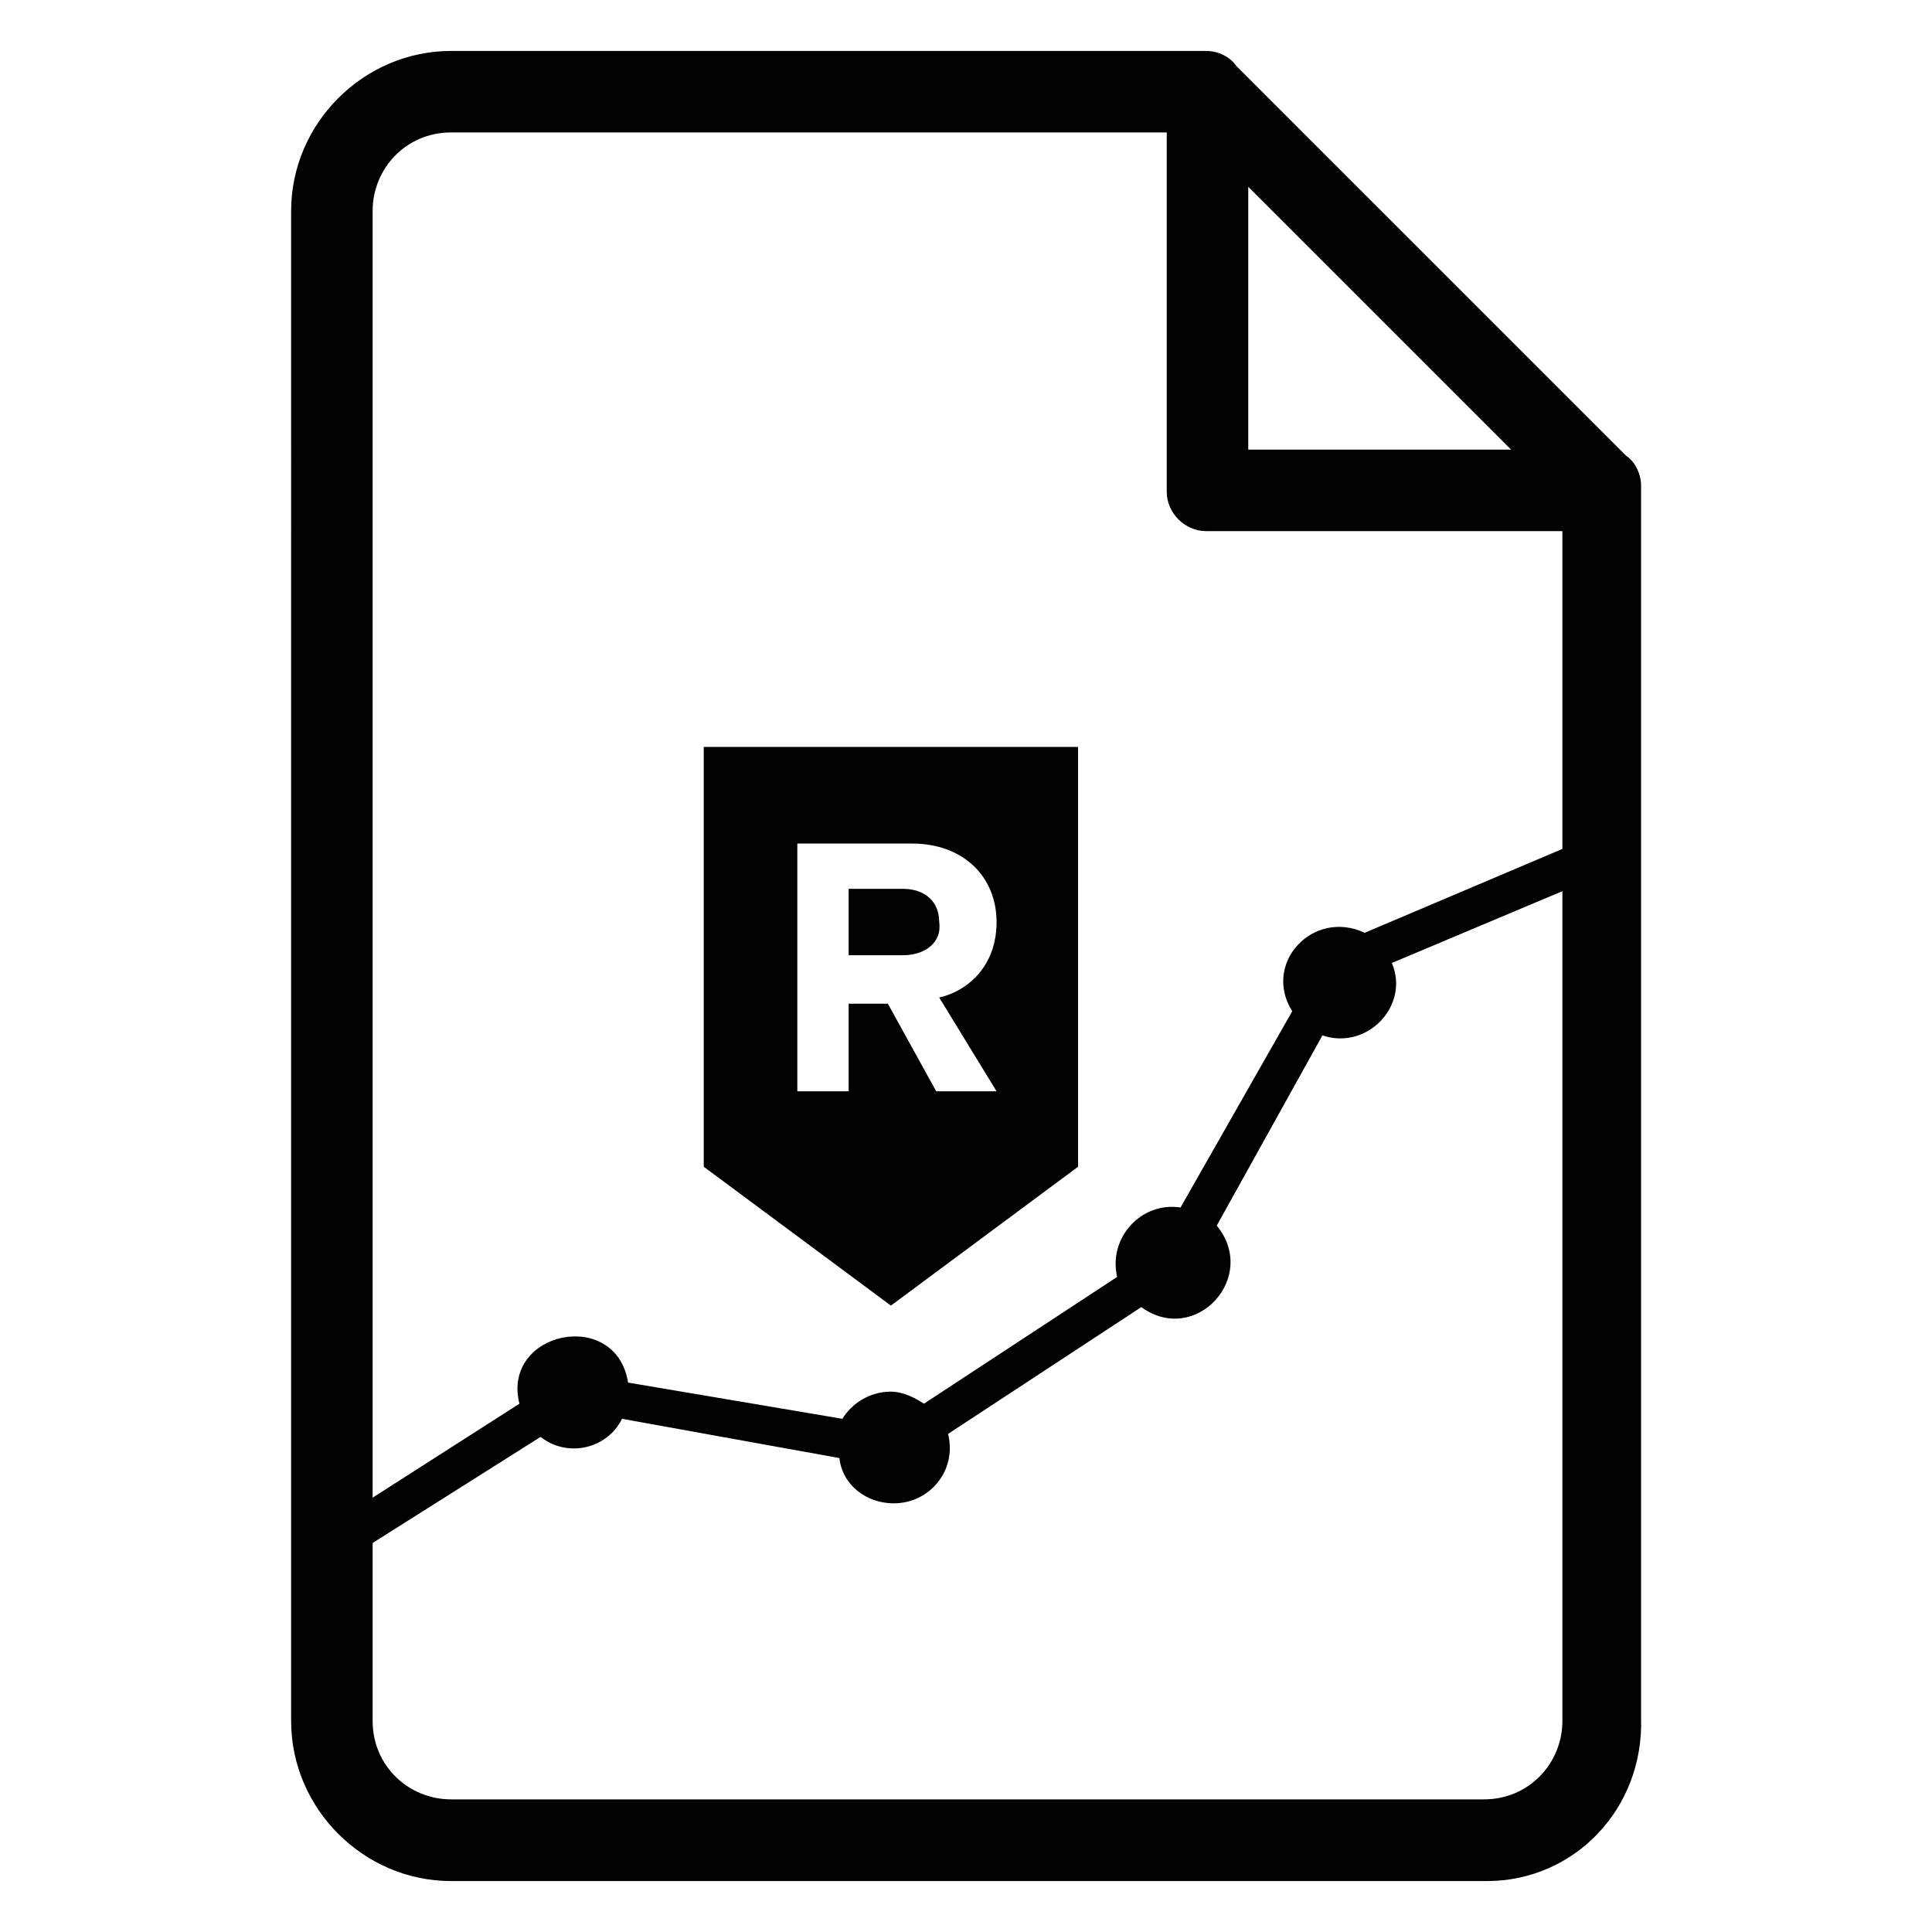 <?xml version="1.0" encoding="utf-8"?>
<!-- Generator: Adobe Illustrator 18.1.1, SVG Export Plug-In . SVG Version: 6.00 Build 0)  -->
<svg version="1.1" id="Layer_1" xmlns="http://www.w3.org/2000/svg" xmlns:xlink="http://www.w3.org/1999/xlink" x="0px" y="0px"
	 width="1024px" height="1024px" viewBox="0 0 1024 1024" enable-background="new 0 0 1024 1024" xml:space="preserve">
<g id="_x3C_Layer_x3E_">
</g>
<g>
	<path fill="#010101" d="M788.1,997h-549c-46.4,0-84.8-38.4-84.8-84.8V111.8c0-46.4,38.4-84.8,84.8-84.8h400.2l0,0l0,0l0,0
		c6.4,0,12.8,3.2,16,8l206.5,206.5c4.8,3.2,8,9.6,8,16l0,0l0,0l0,0v653.1C871.3,958.6,834.5,997,788.1,997z M661.6,99v139.3h139.3
		L661.6,99z M829.7,281.5H639.2c-11.2,0-20.8-9.6-20.8-20.8V70.2H239.1c-24,0-41.6,19.2-41.6,41.6v800.3c0,24,19.2,41.6,41.6,41.6
		h547.4c24,0,41.6-19.2,41.6-41.6V281.5H829.7z"/>
	<path fill="#010101" d="M828.9,449.6l-105.6,44.8c-27.2-12.8-54.4,16-38.4,41.6l-59.2,104c-20.8-3.2-38.4,16-33.6,36.8l-102.4,67.2
		c-4.8-3.2-11.2-6.4-17.6-6.4c-11.2,0-20.8,6.4-25.6,14.4l-113.6-19.2c-6.4-40-67.2-27.2-57.6,11.2l-80,51.2v24l91.2-57.6
		c14.4,11.2,35.2,6.4,43.2-9.6l115.2,20.8c1.6,14.4,14.4,24,28.8,24c19.2,0,33.6-17.6,28.8-36.8l102.4-67.2
		c28.8,20.8,62.4-16,40-43.2l56-100.8c24,8,46.4-16,36.8-38.4l91.2-38.4V449.6z"/>
	<path fill="#010101" d="M497.8,488.7c1.6,11.2-8,17.6-19.2,17.6h-28.8v-35.2h28.8C489.8,471.1,497.8,477.5,497.8,488.7z"/>
	<path fill="#010101" d="M373,395.9v222.5l99.2,73.6l99.2-73.6V395.9H373z M528.2,578.4h-32L470.6,532h-20.8v46.4h-27.2V447.1h60.8
		c27.2,0,44.8,17.6,44.8,41.6c0,24-16,36.8-30.4,40L528.2,578.4z"/>
</g>
</svg>
